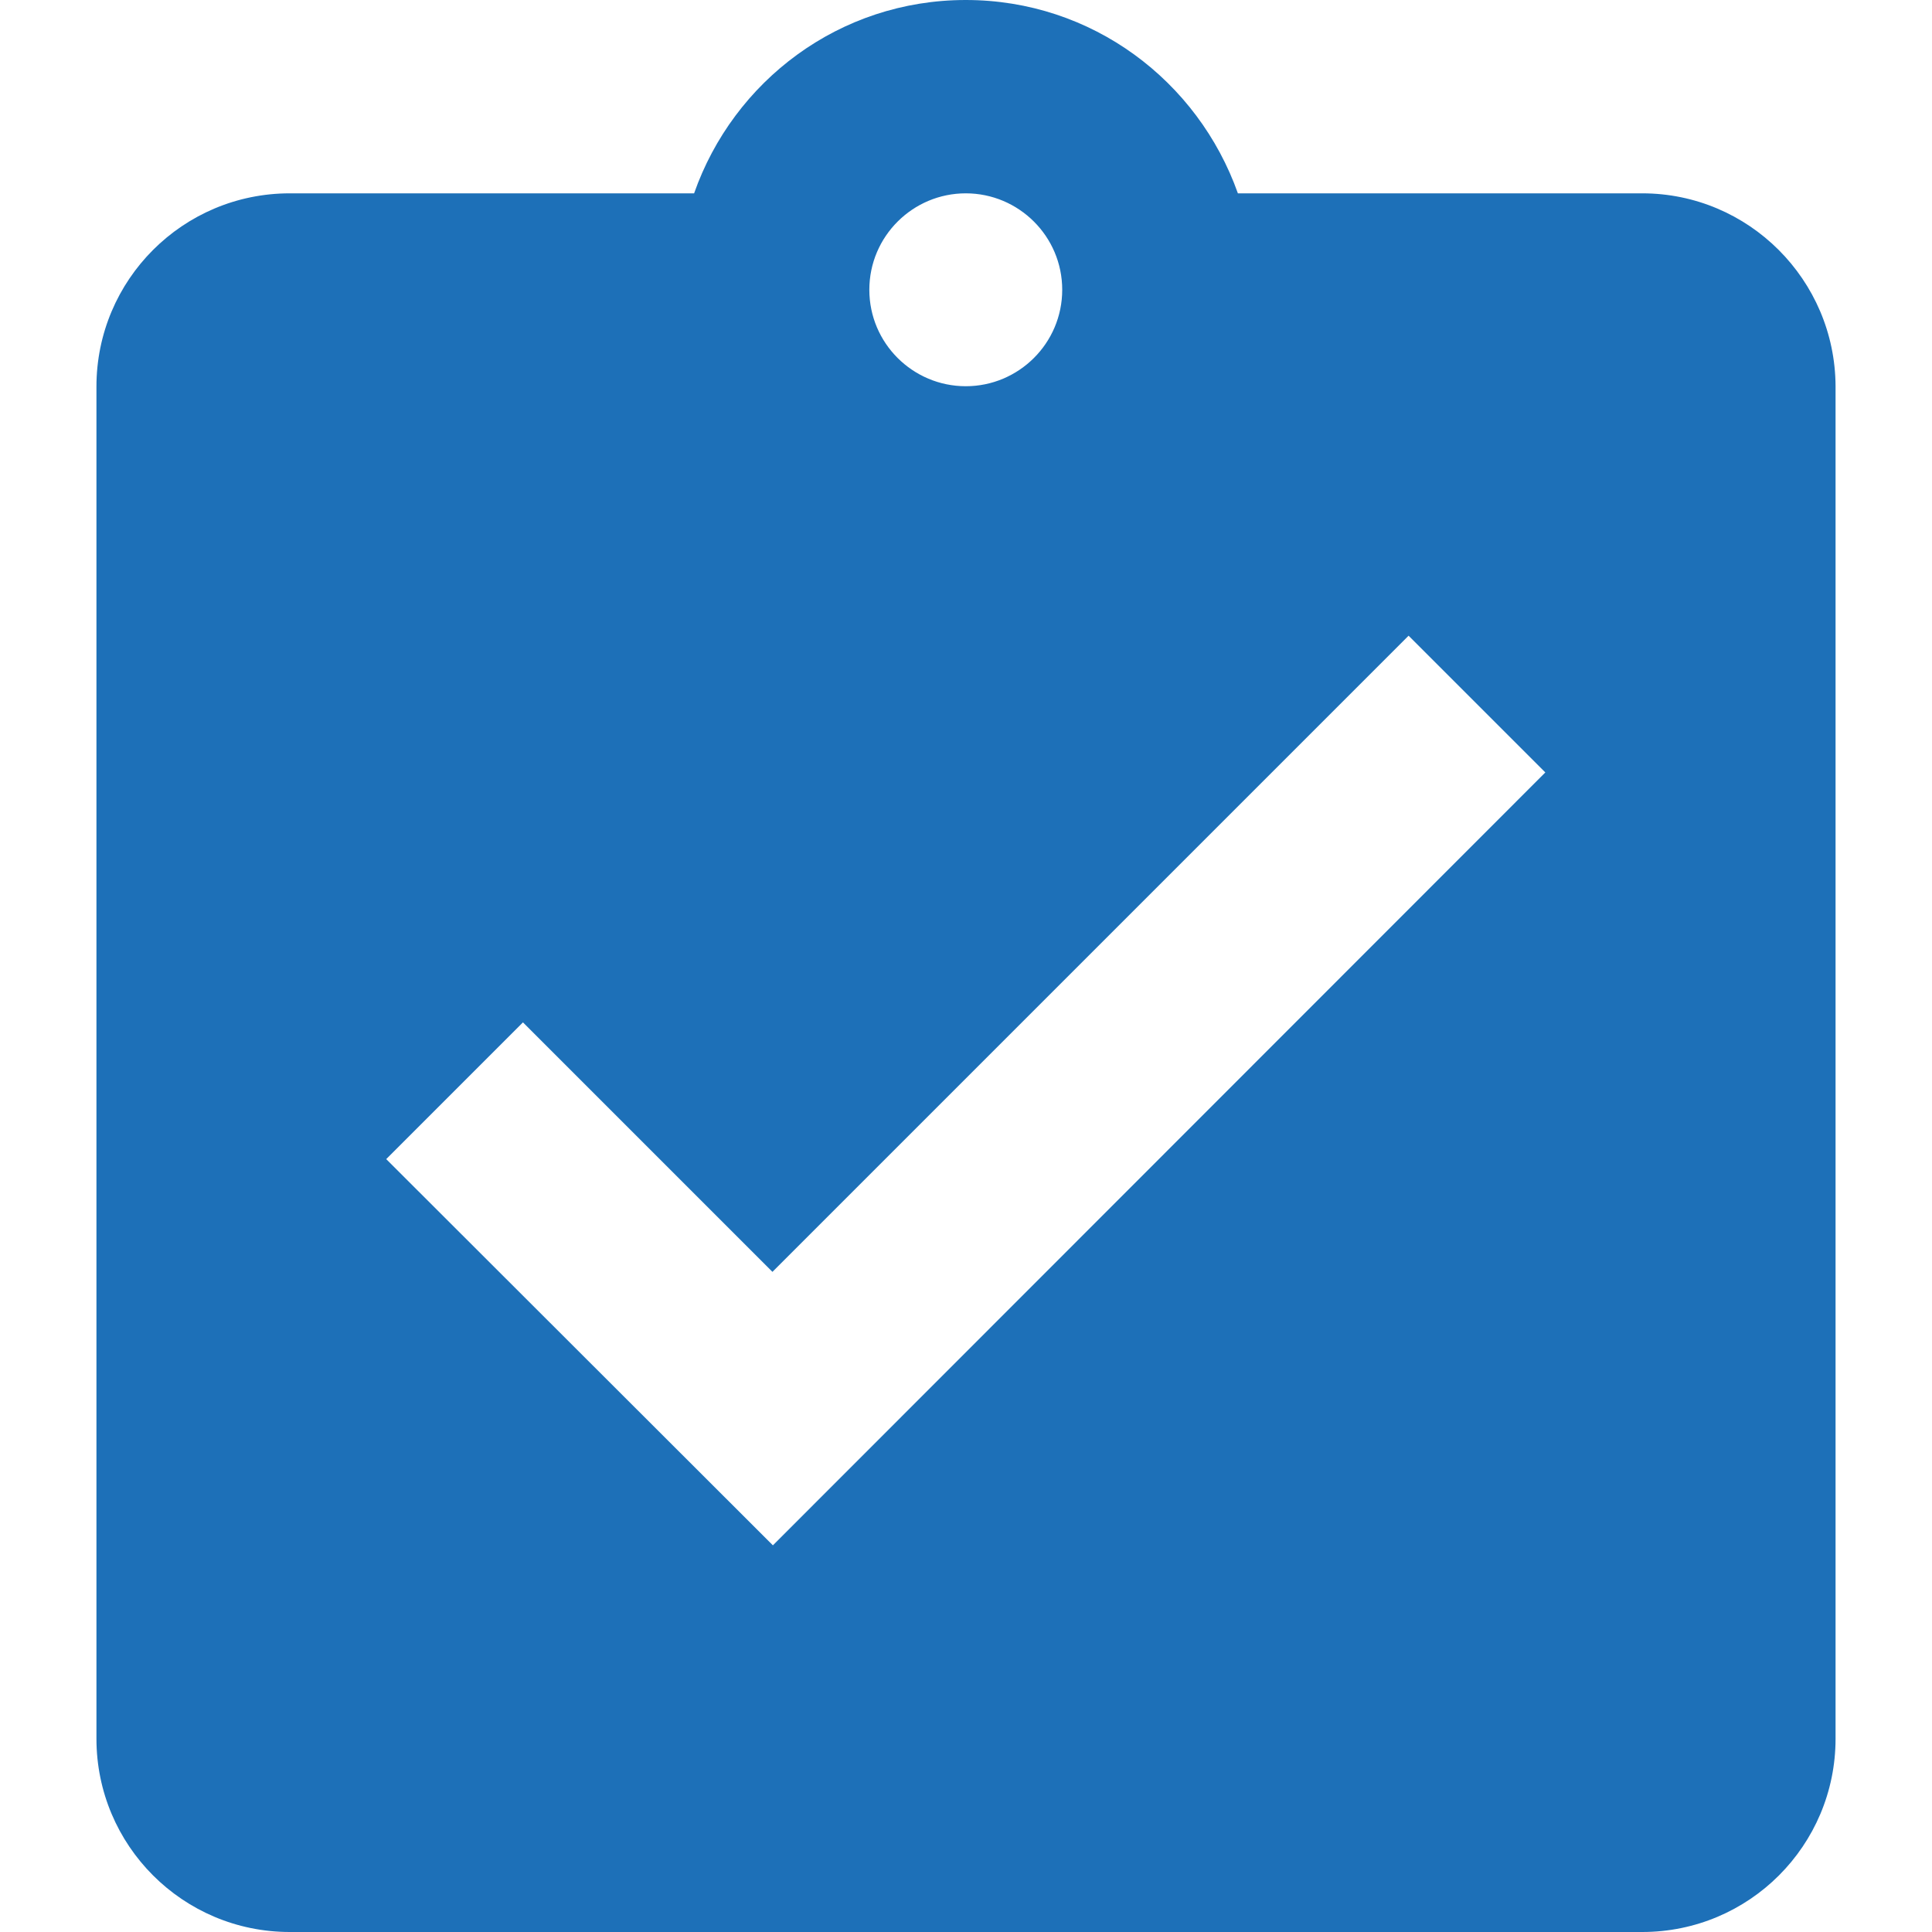 <?xml version="1.0" encoding="utf-8"?>
<!-- Generator: Adobe Illustrator 27.8.1, SVG Export Plug-In . SVG Version: 6.00 Build 0)  -->
<svg version="1.1" id="Capa_1" xmlns="http://www.w3.org/2000/svg" xmlns:xlink="http://www.w3.org/1999/xlink" x="0px" y="0px"
	 viewBox="0 0 426.7 426.7" style="enable-background:new 0 0 426.7 426.7;" xml:space="preserve">
<style type="text/css">
	.st0{fill:#1D70B8;}
</style>
<g>
	<g>
		<path class="st0" d="M362.7,42.7h-89.3C264.6,17.9,241.2,0,213.3,0S162,17.9,153.3,42.7H64c-23.6,0-42.7,19.1-42.7,42.7V384
			c0,23.6,19.1,42.7,42.7,42.7h298.7c23.6,0,42.7-19.1,42.7-42.7V85.3C405.3,61.8,386.2,42.7,362.7,42.7z M213.3,42.7
			c11.7,0,21.3,9.5,21.3,21.3s-9.6,21.3-21.3,21.3S192,75.8,192,64S201.6,42.7,213.3,42.7z M170.7,341.3L85.3,256l30.2-30.2
			l55.1,55.1l140.5-140.5l30.2,30.2L170.7,341.3z"/>
	</g>
</g>
</svg>
